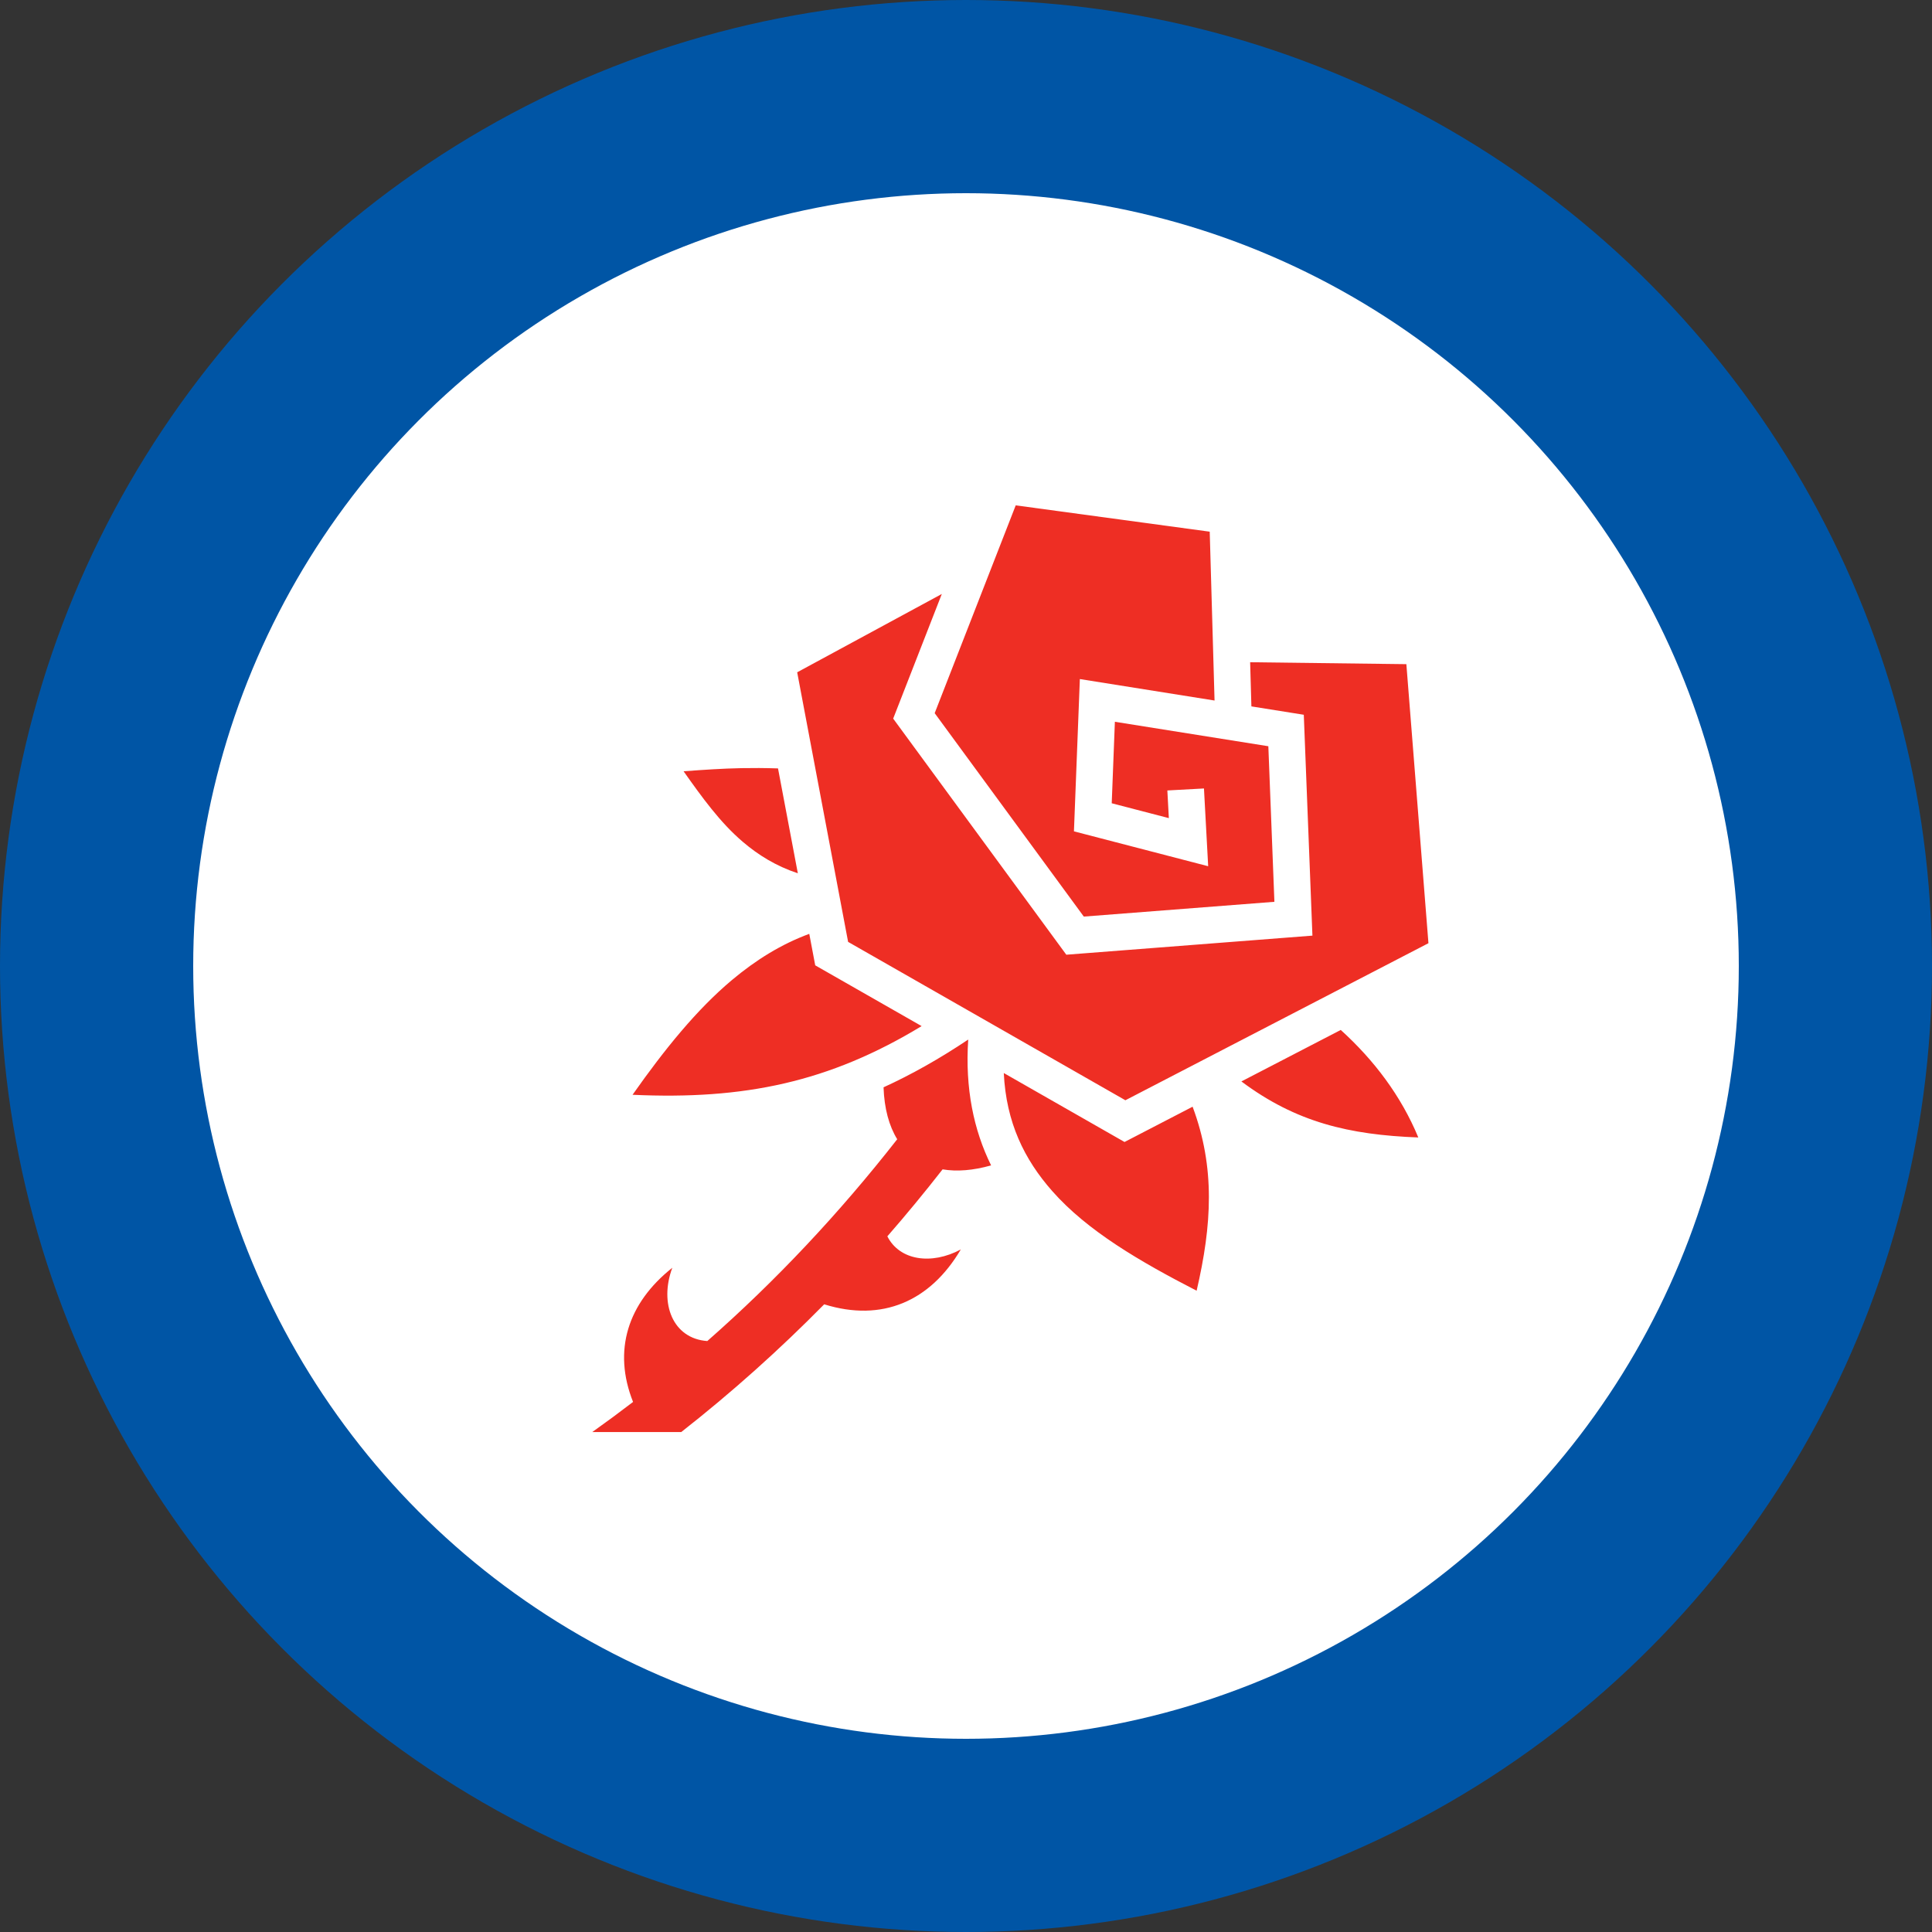 <svg width="100" height="100" viewBox="0 0 100 100" fill="none" xmlns="http://www.w3.org/2000/svg">
<rect x="0" y="0" width="100" height="100" fill="#333333" stroke="none"/>
<circle cx="50" cy="50" r="45" fill="white" stroke="#0055A5" stroke-width="10"/>
<path d="M52.574 26.156L48.379 36.913L56.098 47.442L65.963 46.677L65.649 38.625L57.706 37.359L57.543 41.577L60.499 42.346L60.422 40.914L62.317 40.811L62.535 44.836L55.587 43.03L55.893 35.148L62.865 36.259L62.615 27.52L52.575 26.157L52.574 26.156ZM48.748 30.744L41.262 34.798L43.898 48.752L58.25 56.949L73.936 48.82L72.793 34.377L64.707 34.277L64.772 36.563L67.484 36.996L67.931 48.428L55.192 49.416L46.231 37.195L48.748 30.744V30.744ZM39.291 39.753C38.987 39.752 38.681 39.754 38.372 39.759C37.411 39.777 36.399 39.846 35.382 39.921C36.339 41.274 37.28 42.579 38.445 43.571C39.246 44.255 40.154 44.821 41.296 45.202L40.27 39.773C39.947 39.762 39.62 39.755 39.291 39.753L39.291 39.753ZM41.888 48.336C40.438 48.872 39.13 49.682 37.883 50.728C36.068 52.251 34.402 54.305 32.741 56.666C38.52 56.931 42.914 56.016 47.703 53.111L42.196 49.966L41.888 48.336L41.888 48.336ZM69.397 53.31L64.254 55.975C67.085 58.091 69.826 58.738 73.411 58.875C72.521 56.721 71.114 54.865 69.397 53.31L69.397 53.31ZM50.115 53.807C48.636 54.797 47.186 55.615 45.732 56.279C45.77 57.38 46.018 58.28 46.44 58.967C43.444 62.795 40.172 66.282 36.61 69.412C34.825 69.289 34.114 67.469 34.798 65.62C32.487 67.455 31.708 69.902 32.767 72.564C32.073 73.096 31.369 73.616 30.656 74.123H35.261C37.867 72.08 40.331 69.875 42.66 67.511C45.654 68.445 48.149 67.358 49.731 64.671C48.21 65.489 46.56 65.242 45.929 63.992C46.914 62.863 47.867 61.707 48.788 60.526C49.525 60.649 50.371 60.584 51.299 60.32C50.399 58.494 49.946 56.339 50.115 53.807H50.115ZM51.956 55.54C52.079 58.101 53.019 60.01 54.46 61.646C56.279 63.712 59.003 65.296 61.937 66.807C62.729 63.397 62.908 60.442 61.729 57.283L58.206 59.109L51.956 55.54Z" fill="#EE2E24"/>
</svg>
